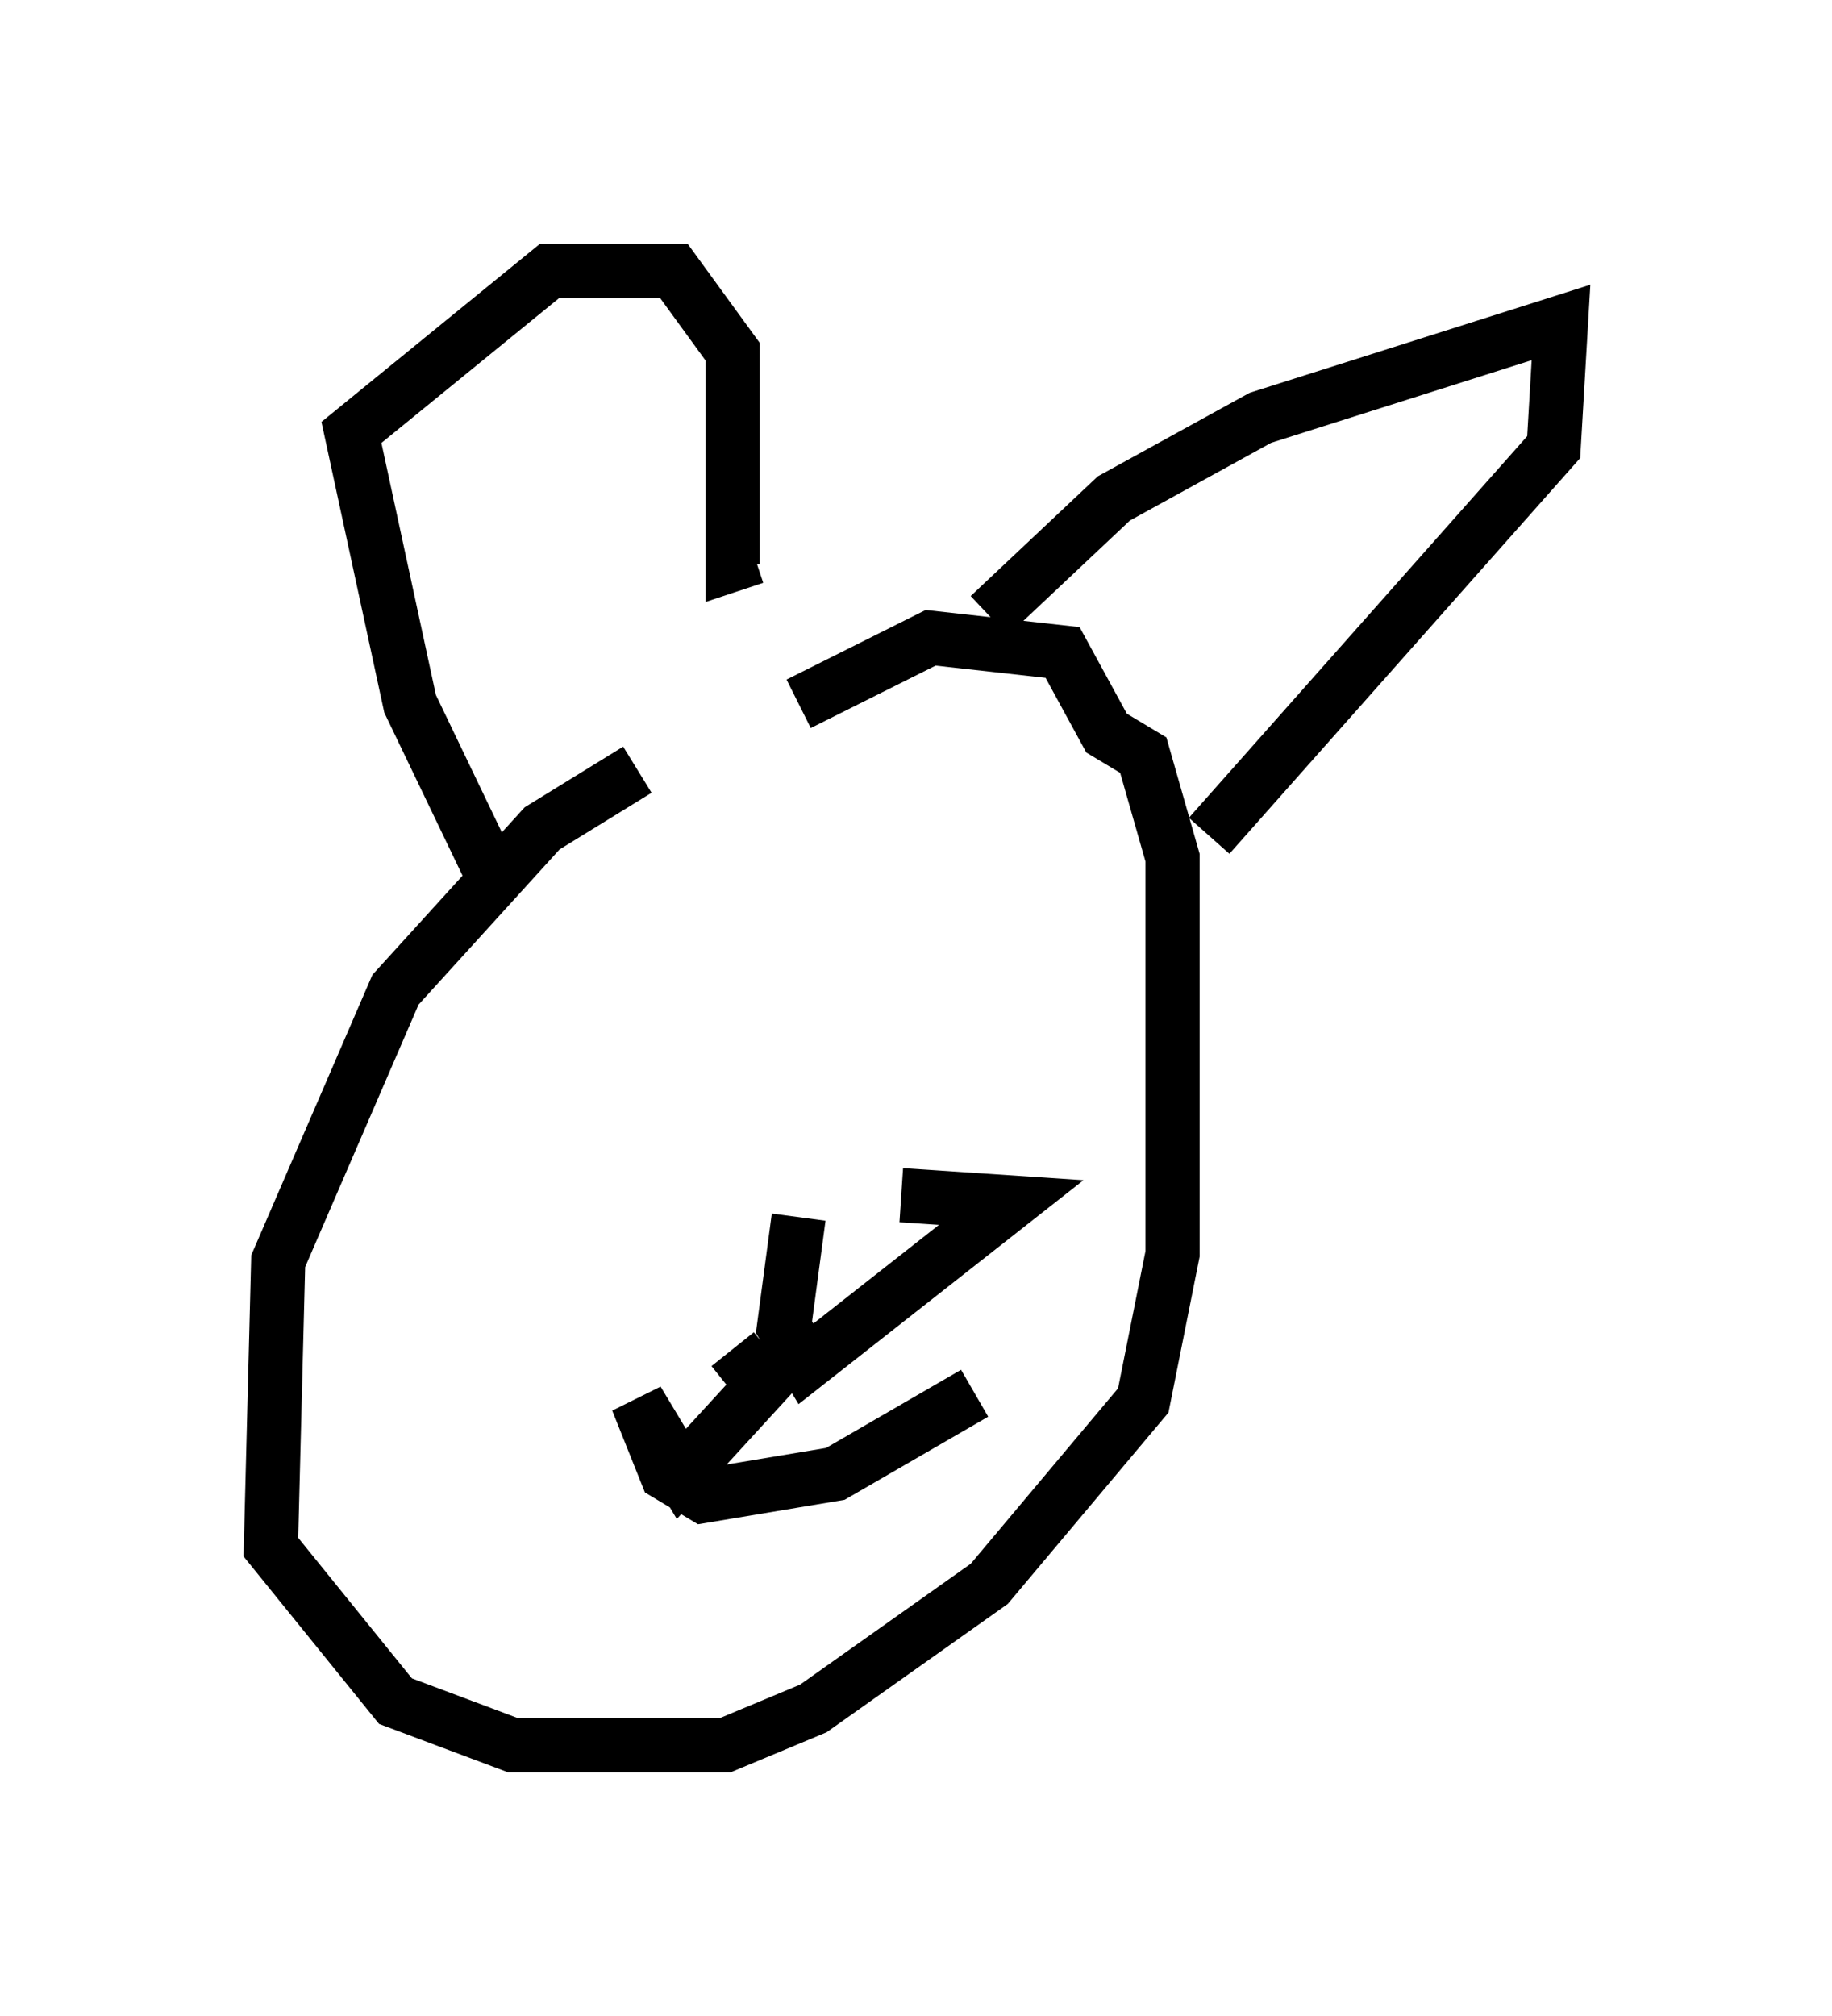 <?xml version="1.0" encoding="utf-8" ?>
<svg baseProfile="full" height="37.199" version="1.1" width="33.816" xmlns="http://www.w3.org/2000/svg" xmlns:ev="http://www.w3.org/2001/xml-events" xmlns:xlink="http://www.w3.org/1999/xlink"><defs /><rect fill="white" height="37.199" width="33.816" x="0" y="0" /><path d="M12.442, 14.202 m-0.677, 0.0 l-1.759, 1.083 -2.706, 2.977 l-2.165, 5.007 -0.135, 5.277 l2.3, 2.842 2.165, 0.812 l3.924, 0.0 1.624, -0.677 l3.248, -2.3 2.842, -3.383 l0.541, -2.706 0.0, -7.307 l-0.541, -1.894 -0.677, -0.406 l-0.812, -1.488 -2.436, -0.271 l-2.436, 1.218 m-5.548, 3.383 l-1.624, -3.383 -1.083, -5.007 l3.654, -2.977 2.3, 0.0 l1.083, 1.488 0.0, 3.924 l0.406, -0.135 m4.33, 1.083 l2.3, -2.165 2.706, -1.488 l5.548, -1.759 -0.135, 2.3 l-6.36, 7.172 m-5.683, 6.631 l2.03, 0.135 -3.789, 2.977 l-0.406, -0.677 0.271, -2.03 m-1.218, 2.436 l0.541, 0.677 -1.488, 1.624 l-0.812, -1.353 0.541, 1.353 l0.677, 0.406 2.436, -0.406 l2.571, -1.488 m-3.789, -8.254 l0.0, 0.0 m0.0, 0.0 l0.0, 0.0 " fill="none" stroke="black" stroke-width="1" /></svg>